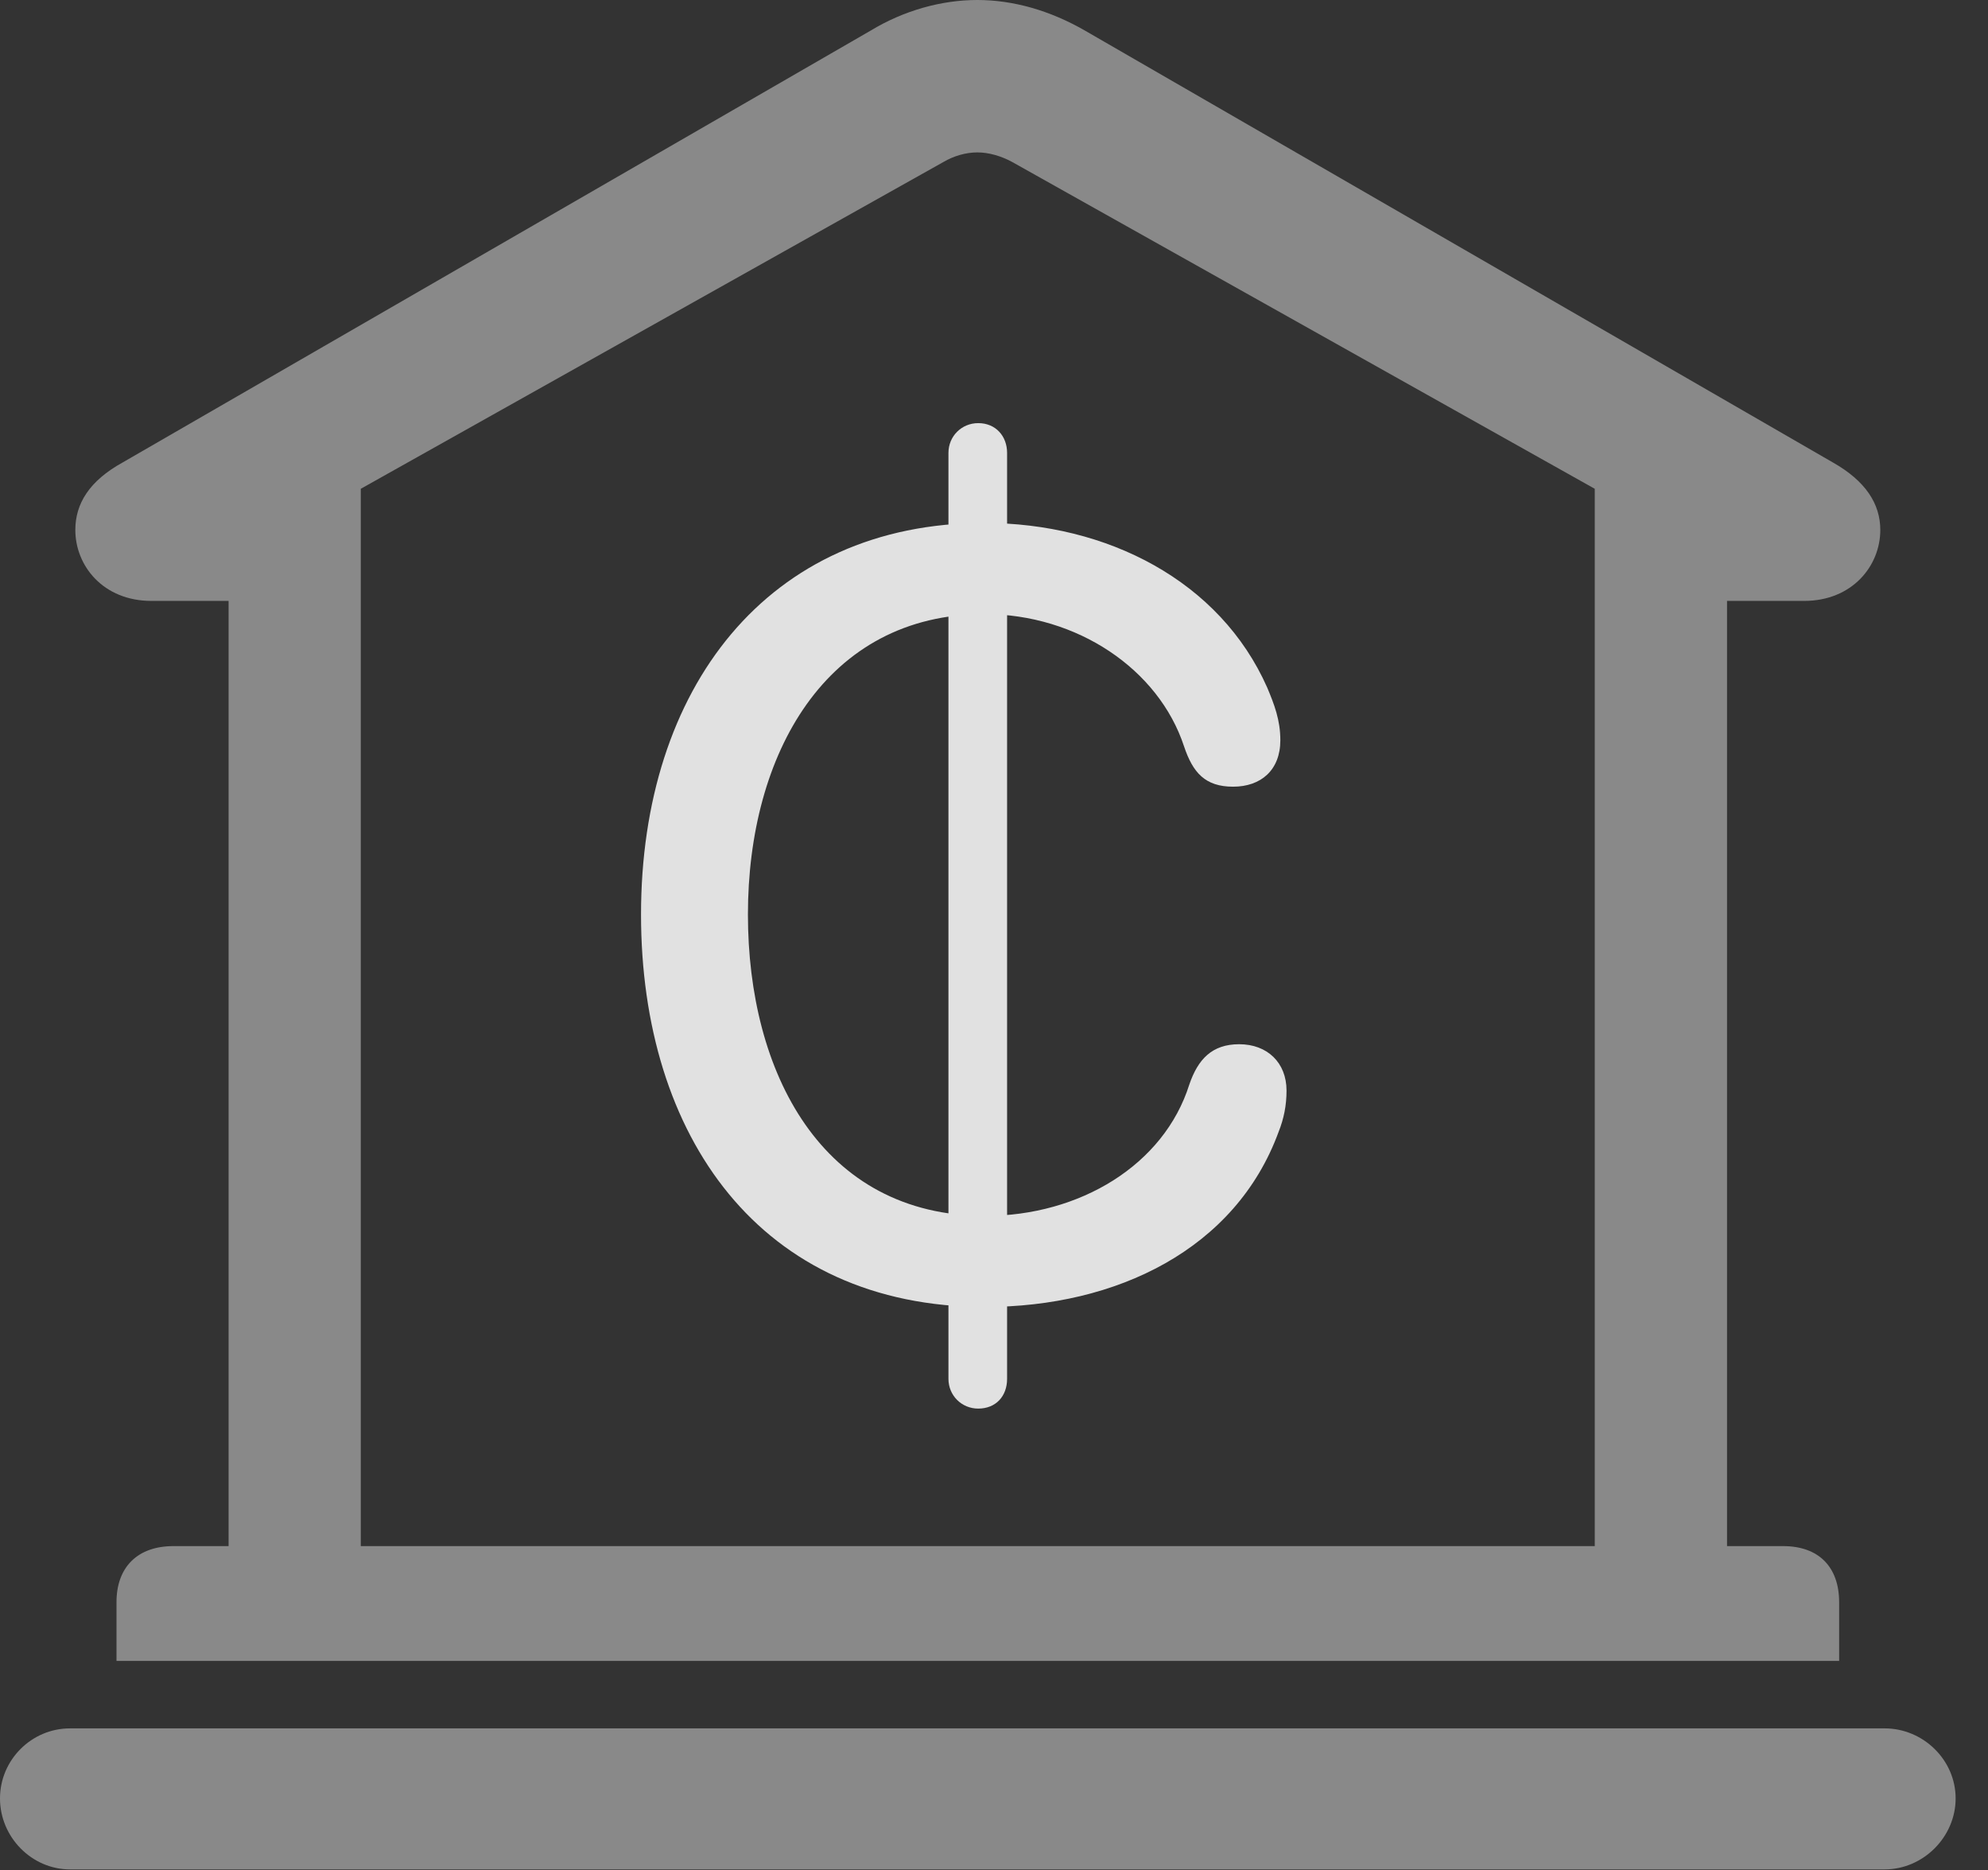 <?xml version="1.0" encoding="UTF-8"?>
<!--Generator: Apple Native CoreSVG 341-->
<!DOCTYPE svg
PUBLIC "-//W3C//DTD SVG 1.1//EN"
       "http://www.w3.org/Graphics/SVG/1.1/DTD/svg11.dtd">
<svg version="1.1" xmlns="http://www.w3.org/2000/svg" xmlns:xlink="http://www.w3.org/1999/xlink" viewBox="0 0 22.168 20.85">
 <rect x="0" y="0" width="22.168" height="20.85" fill="#333333" stroke="none"/>
 <g>
  <rect height="20.85" opacity="0" width="22.168" x="0" y="0"/>
  <path d="M1.299 18.516L20.508 18.516L20.508 17.861C20.508 17.471 20.283 17.236 19.883 17.236L19.258 17.236L19.258 6.699L20.117 6.699C20.654 6.699 20.967 6.309 20.967 5.908C20.967 5.615 20.801 5.361 20.439 5.156L12.1 0.342C11.709 0.117 11.299 0 10.898 0C10.498 0 10.078 0.117 9.707 0.342L1.367 5.156C0.996 5.361 0.84 5.615 0.84 5.908C0.84 6.309 1.152 6.699 1.689 6.699L2.549 6.699L2.549 17.236L1.934 17.236C1.533 17.236 1.299 17.471 1.299 17.861ZM4.023 17.236L4.023 5.449L10.518 1.807C10.635 1.738 10.771 1.699 10.898 1.699C11.025 1.699 11.162 1.738 11.289 1.807L17.783 5.449L17.783 17.236ZM0.781 20.84L21.016 20.84C21.445 20.84 21.807 20.479 21.807 20.049C21.807 19.619 21.445 19.268 21.016 19.268L0.781 19.268C0.352 19.268 0 19.619 0 20.049C0 20.479 0.352 20.84 0.781 20.84Z" fill="white" fill-opacity="0.425"/>
  <path d="M10.986 14.57C12.451 14.57 13.779 13.926 14.258 12.617C14.316 12.471 14.346 12.324 14.346 12.158C14.346 11.846 14.131 11.641 13.818 11.641C13.516 11.641 13.359 11.807 13.262 12.09C12.979 12.988 12.041 13.555 10.986 13.555C9.16 13.555 8.34 11.953 8.34 10.195C8.34 8.408 9.209 6.846 10.977 6.846C12.012 6.846 12.92 7.461 13.203 8.32C13.301 8.613 13.438 8.77 13.75 8.77C14.062 8.77 14.277 8.584 14.277 8.252C14.277 8.027 14.209 7.852 14.131 7.666C13.604 6.475 12.344 5.83 10.977 5.83C8.555 5.83 7.148 7.676 7.148 10.195C7.148 12.666 8.477 14.57 10.986 14.57ZM10.908 15.703C11.104 15.703 11.23 15.566 11.23 15.371L11.23 5.049C11.23 4.863 11.104 4.717 10.908 4.717C10.723 4.717 10.576 4.863 10.576 5.049L10.576 15.371C10.576 15.557 10.723 15.703 10.908 15.703Z" fill="white" fill-opacity="0.85"/>
 </g>
</svg>
